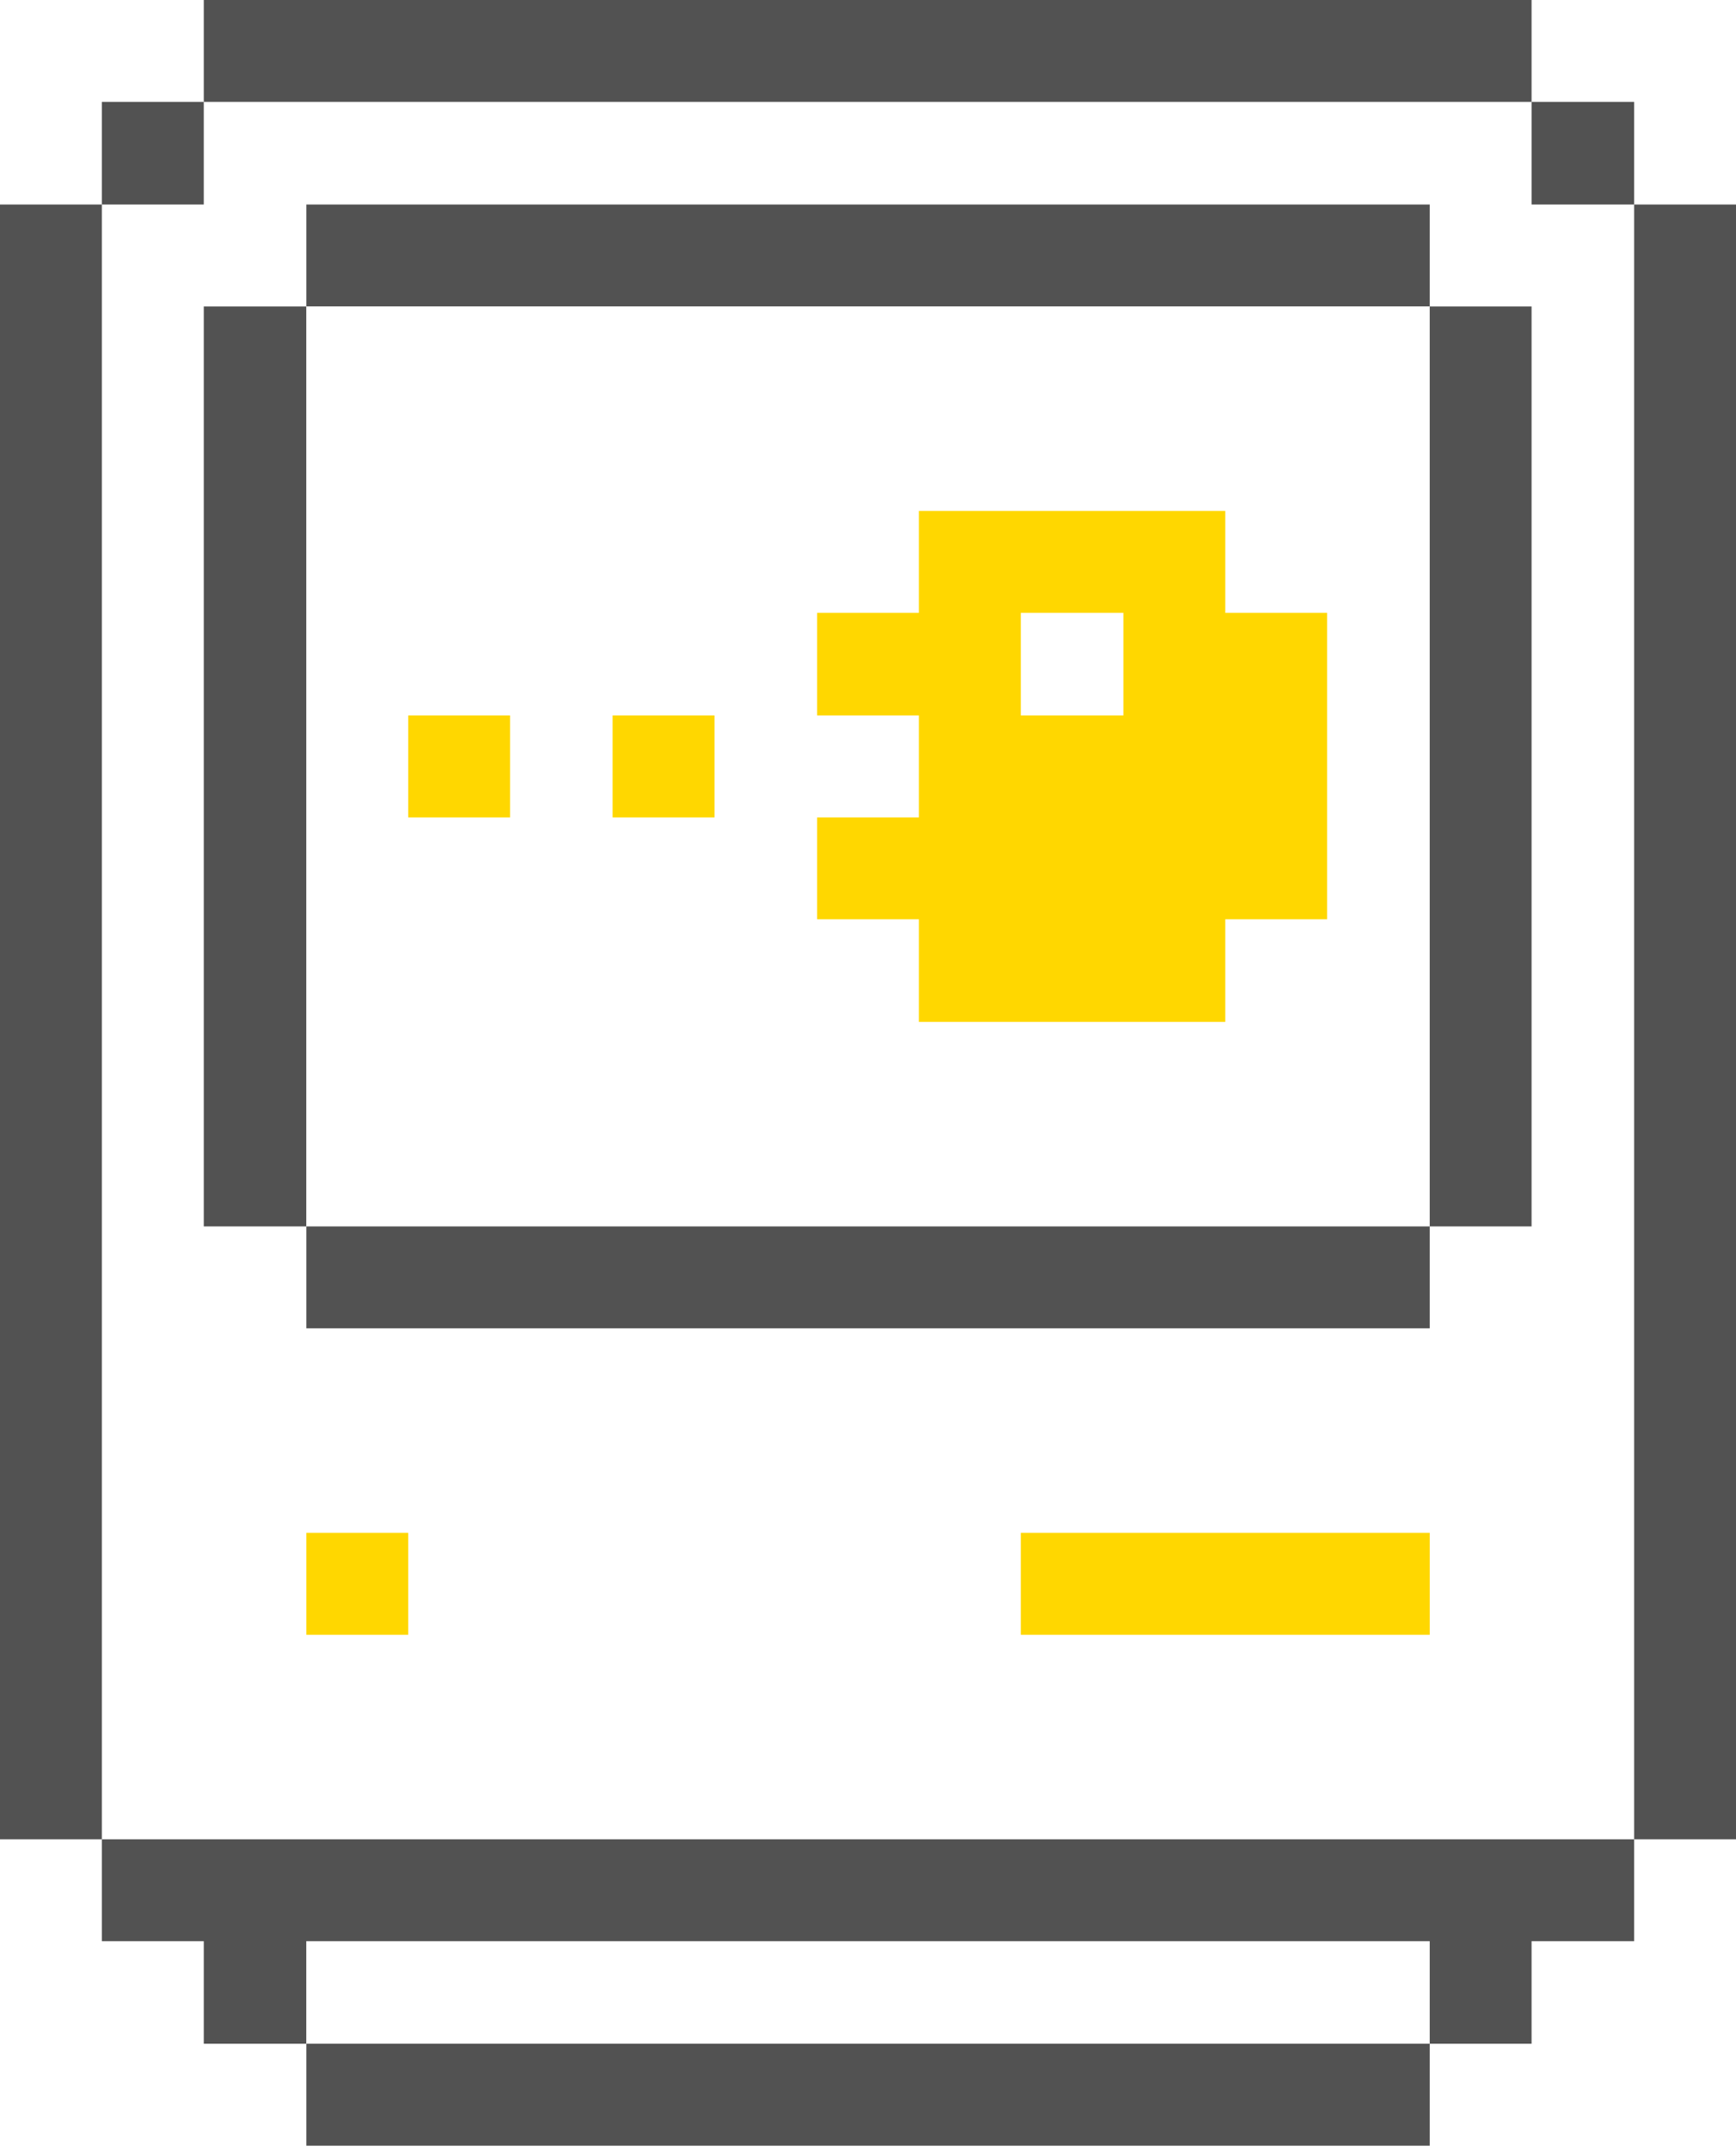 <svg width="21" height="26" viewBox="0 0 21 26" fill="none" xmlns="http://www.w3.org/2000/svg">
<path d="M21 2.473H19.768V22.241H21V2.473Z" fill="#525252"/>
<path d="M19.768 1.232H18.527V2.473H19.768V1.232Z" fill="#525252"/>
<path d="M1.232 22.241V23.473H2.465V24.713H3.705V23.473H17.295V24.713H18.527V23.473H19.768V22.241H1.232Z" fill="#525252"/>
<path d="M18.527 3.706H17.295V14.83H18.527V3.706Z" fill="#525252"/>
<path d="M17.295 24.713H3.706V25.946H17.295V24.713Z" fill="#525252"/>
<path d="M17.295 18.535H12.349V19.768H17.295V18.535Z" fill="#FFD700"/>
<path d="M17.295 14.83H3.706V16.062H17.295V14.83Z" fill="#525252"/>
<path d="M11.116 12.357H14.822V11.116H16.054V7.411H14.822V6.178H11.116V7.411H9.884V8.651H11.116V9.884H9.884V11.116H11.116V12.357ZM12.349 7.411H13.589V8.651H12.349V7.411Z" fill="#FFD700"/>
<path d="M8.643 8.651H7.411V9.884H8.643V8.651Z" fill="#FFD700"/>
<path d="M6.17 8.651H4.938V9.884H6.17V8.651Z" fill="#FFD700"/>
<path d="M17.295 2.473H3.706V3.705H17.295V2.473Z" fill="#525252"/>
<path d="M4.938 18.535H3.706V19.768H4.938V18.535Z" fill="#FFD700"/>
<path d="M18.527 0H2.465V1.232H18.527V0Z" fill="#525252"/>
<path d="M3.705 3.706H2.465V14.83H3.705V3.706Z" fill="#525252"/>
<path d="M2.465 1.232H1.232V2.473H2.465V1.232Z" fill="#525252"/>
<path d="M1.232 2.473H0V22.241H1.232V2.473Z" fill="#525252"/>
</svg>
